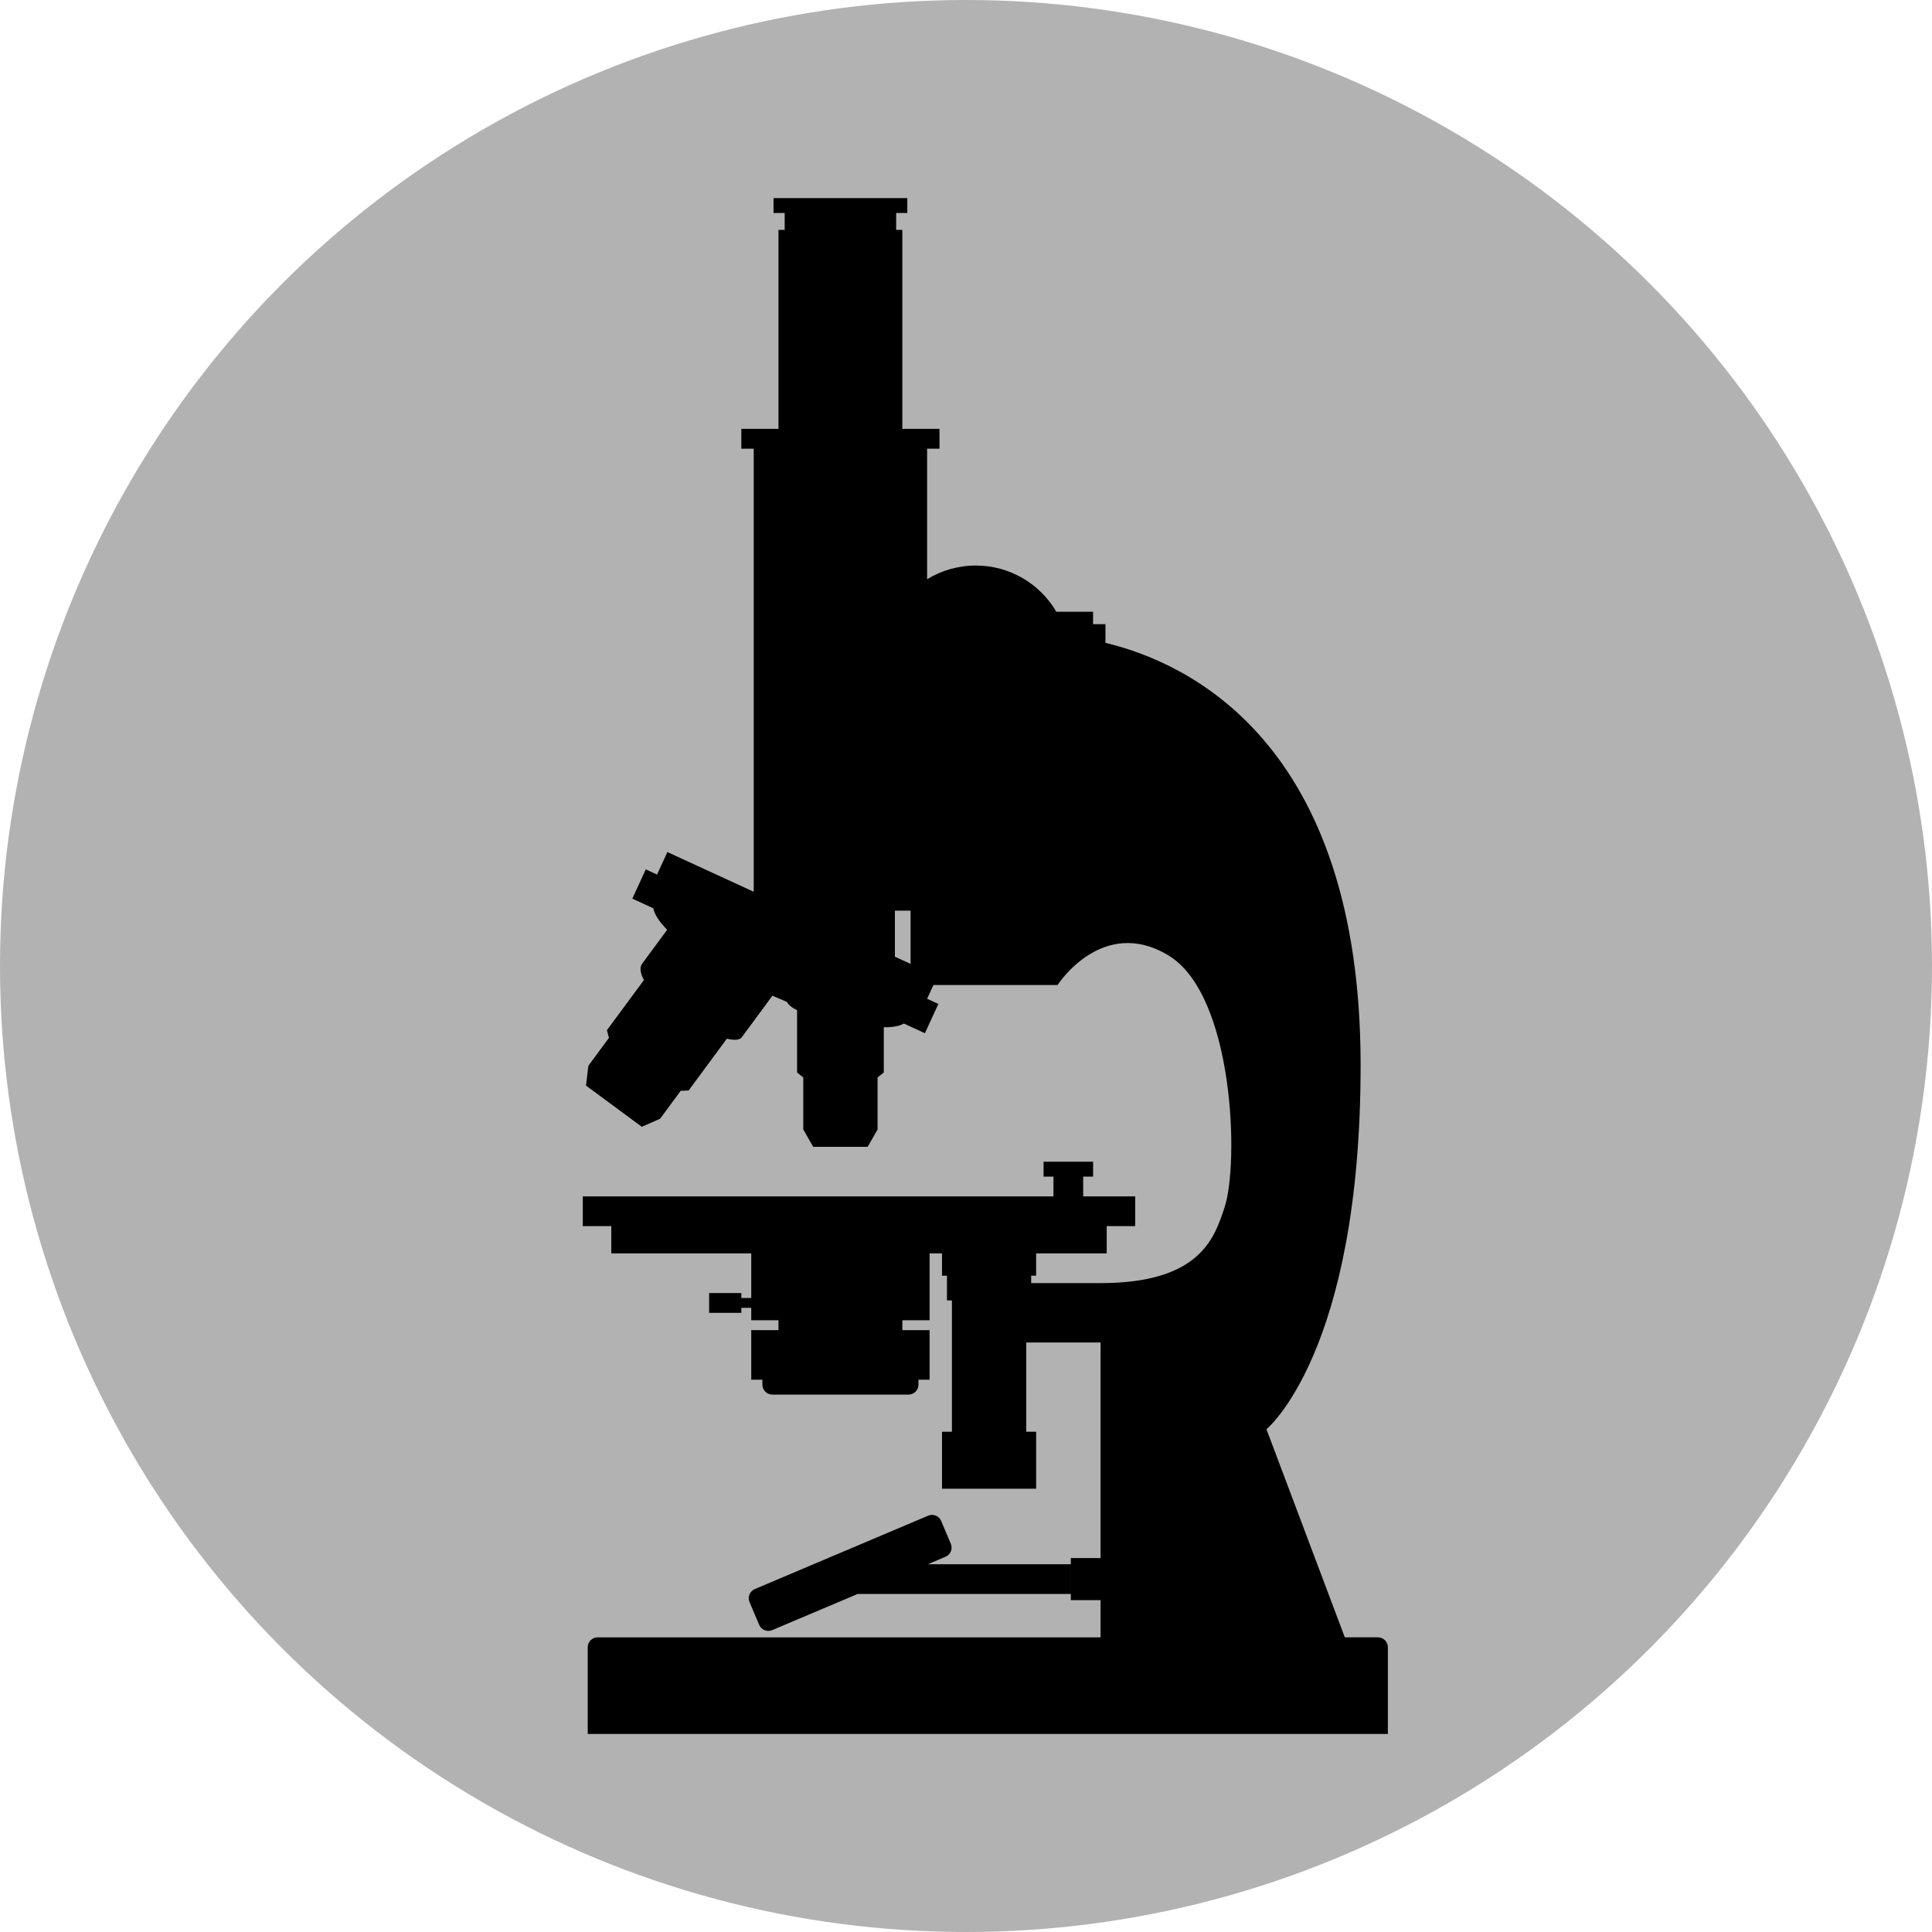 <svg xmlns="http://www.w3.org/2000/svg" width="100" height="100"><circle fill="#B2B2B2" cx="50" cy="50" r="50"/><path d="M71.322 84.748h-1.715l-4.055-10.771s4.873-3.975 4.873-18.848c0-16.734-8.963-20.845-13.207-21.854v-.968h-.641v-.642h-1.9c-.838-1.431-2.391-2.393-4.169-2.393-.924 0-1.788.26-2.521.71v-6.758h.641v-1.026h-1.923v-10.3h-.32v-.875h.577v-.77h-6.924v.77h.577v.875h-.321v10.3h-1.923v1.026h.641v22.933l-4.468-2.055-.536 1.165-.583-.268-.696 1.514 1.09.501c.051.311.3.691.712 1.112l-1.298 1.76c-.139.188-.092.489.096.842l-1.916 2.596.106.396-1.066 1.445-.121 1.025 2.889 2.133.946-.418 1.066-1.445.41-.016 1.979-2.682c.374.09.658.08.769-.07l1.59-2.154.748.32c.083.158.267.305.527.43v3.225l.321.256v2.693l.513.898h2.82l.513-.898v-2.692l.321-.256v-2.344c.458.006.813-.057 1.039-.193l1.09.502.696-1.516-.582-.268.328-.712h6.425s2.307-3.59 5.727-1.538c3.42 2.051 3.676 10.813 2.906 13.079-.506 1.492-1.197 3.889-6.41 3.889h-3.59v-.385h.256v-1.154h3.654v-1.41h1.475v-1.539h-2.693v-1.025h.514v-.77h-2.564v.77h.512v1.025h-24.362v1.539h1.475v1.41h7.244v2.309h-.513v-.256h-1.667v1.025h1.667v-.258h.513v.643h1.41v.512h-1.41v2.564h.577v.256c0 .285.229.514.513.514h7.053c.282 0 .513-.229.513-.514v-.256h.576v-2.564h-1.41v-.512h1.41v-3.463h.642v1.154h.257v1.281h.256v6.797h-.513v2.949h4.873v-2.949h-.514v-4.617h3.848v11.156h-1.539v2.18h1.539v1.924h-26.031c-.284 0-.513.229-.513.512v4.488h41.415v-4.489c0-.283-.231-.512-.514-.512zm-25.002-35.23v-2.381h.812v2.754l-.812-.373zm2.894 30.386l-.5-1.18c-.109-.262-.411-.383-.672-.273l-8.974 3.799c-.261.111-.383.412-.272.672l.5 1.182c.111.26.411.383.672.271l4.423-1.871h11.033v-1.539h-7.397l.915-.389c.261-.109.383-.41.272-.672z"/><circle cx="50.509" cy="34.101" r="2.415"/><circle cx="50.509" cy="34.101" r="1.208"/><circle cx="61.3" cy="71.818" r="1.39"/></svg>